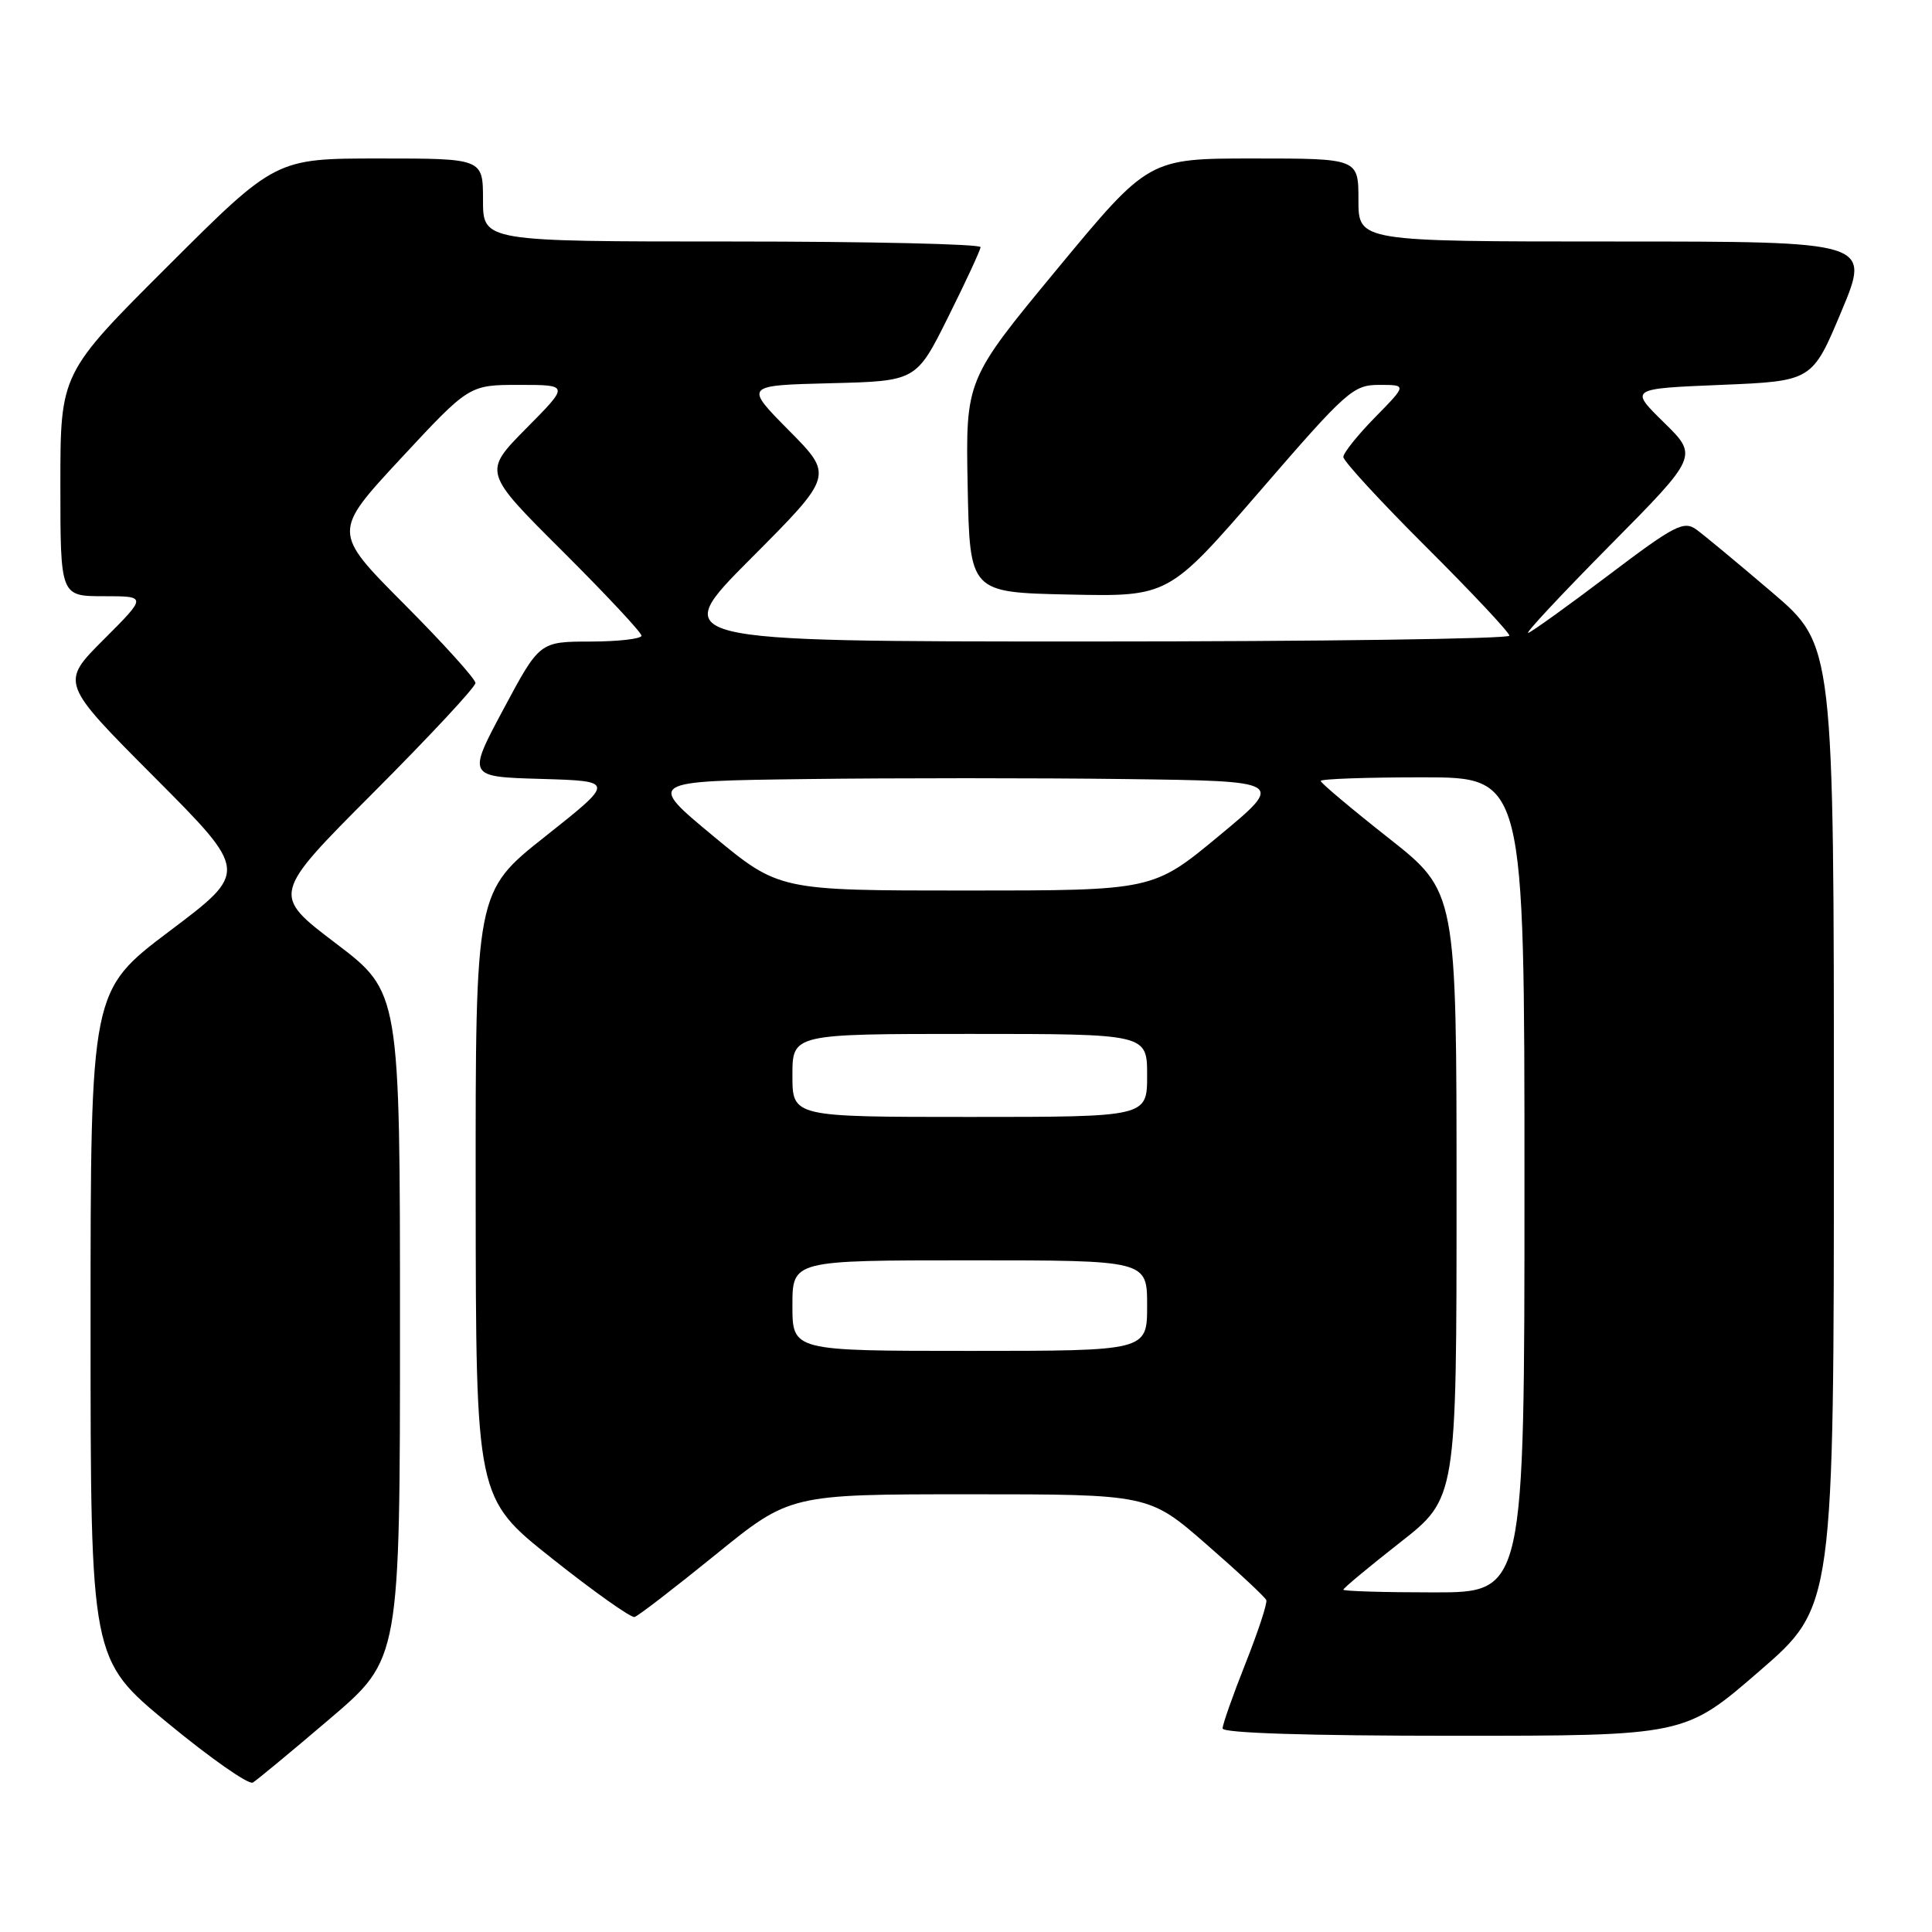 <?xml version="1.0" encoding="UTF-8" standalone="no"?>
<!DOCTYPE svg PUBLIC "-//W3C//DTD SVG 1.1//EN" "http://www.w3.org/Graphics/SVG/1.1/DTD/svg11.dtd" >
<svg xmlns="http://www.w3.org/2000/svg" xmlns:xlink="http://www.w3.org/1999/xlink" version="1.1" viewBox="0 0 256 256">
 <g >
 <path fill="currentColor"
d=" M 43.75 227.71 C 53.00 219.82 53.00 219.82 53.00 175.64 C 53.00 131.46 53.00 131.46 44.50 125.00 C 35.99 118.54 35.99 118.54 49.50 105.00 C 56.92 97.56 63.00 91.04 63.00 90.50 C 63.00 89.97 58.74 85.25 53.53 80.02 C 44.06 70.50 44.06 70.50 53.11 60.75 C 62.17 51.00 62.17 51.00 68.80 51.00 C 75.44 51.00 75.44 51.00 69.72 56.77 C 64.01 62.55 64.01 62.55 74.51 73.01 C 80.28 78.76 85.00 83.81 85.00 84.23 C 85.00 84.65 81.96 85.00 78.25 85.01 C 71.50 85.02 71.50 85.02 66.71 93.97 C 61.92 102.93 61.92 102.93 71.71 103.21 C 81.50 103.50 81.50 103.50 72.25 110.83 C 63.00 118.15 63.00 118.15 63.03 158.33 C 63.06 198.50 63.06 198.50 73.14 206.50 C 78.68 210.90 83.61 214.39 84.08 214.26 C 84.56 214.13 89.38 210.41 94.81 206.01 C 104.67 198.00 104.67 198.00 128.47 198.00 C 152.26 198.00 152.26 198.00 159.88 204.65 C 164.07 208.30 167.63 211.62 167.79 212.02 C 167.95 212.42 166.71 216.19 165.04 220.40 C 163.37 224.61 162.00 228.49 162.00 229.03 C 162.00 229.64 173.42 230.00 192.62 230.00 C 223.24 230.00 223.24 230.00 233.12 221.44 C 243.00 212.89 243.00 212.89 243.00 149.19 C 243.00 85.48 243.00 85.48 234.81 78.49 C 230.31 74.65 225.79 70.90 224.77 70.16 C 223.11 68.97 221.88 69.60 213.21 76.16 C 207.88 80.20 203.06 83.66 202.51 83.86 C 201.95 84.06 206.79 78.87 213.26 72.33 C 225.03 60.44 225.03 60.44 220.47 55.97 C 215.91 51.50 215.91 51.50 228.02 51.00 C 240.13 50.50 240.13 50.50 244.00 41.25 C 247.87 32.00 247.87 32.00 213.94 32.00 C 180.00 32.00 180.00 32.00 180.00 26.50 C 180.00 21.00 180.00 21.00 166.10 21.00 C 152.20 21.00 152.20 21.00 140.07 35.66 C 127.95 50.32 127.95 50.32 128.22 64.41 C 128.50 78.50 128.50 78.50 141.67 78.78 C 154.84 79.06 154.84 79.06 166.98 65.03 C 178.45 51.76 179.31 51.00 182.76 51.00 C 186.42 51.00 186.42 51.00 182.21 55.29 C 179.89 57.65 178.00 60.02 178.00 60.55 C 178.00 61.09 182.95 66.47 189.00 72.50 C 195.05 78.53 200.00 83.81 200.00 84.23 C 200.00 84.65 174.92 85.00 144.27 85.00 C 88.53 85.00 88.53 85.00 99.49 74.01 C 110.45 63.01 110.45 63.01 104.54 57.04 C 98.63 51.07 98.63 51.07 110.02 50.78 C 121.41 50.50 121.41 50.50 125.64 42.00 C 127.97 37.33 129.90 33.16 129.93 32.75 C 129.97 32.34 115.15 32.00 97.00 32.00 C 64.00 32.00 64.00 32.00 64.00 26.50 C 64.00 21.00 64.00 21.00 50.26 21.00 C 36.53 21.00 36.53 21.00 22.26 35.24 C 8.00 49.47 8.00 49.47 8.00 64.24 C 8.00 79.00 8.00 79.00 13.74 79.00 C 19.48 79.00 19.48 79.00 13.74 84.74 C 8.00 90.48 8.00 90.48 20.47 102.99 C 32.93 115.50 32.93 115.50 22.46 123.38 C 12.00 131.27 12.00 131.27 12.00 175.57 C 12.00 219.88 12.00 219.88 22.25 228.33 C 27.89 232.98 32.95 236.52 33.50 236.20 C 34.05 235.87 38.66 232.05 43.75 227.71 Z  M 178.00 210.64 C 178.00 210.44 181.38 207.63 185.50 204.40 C 193.00 198.53 193.00 198.53 193.00 158.34 C 193.00 118.15 193.00 118.15 184.00 111.05 C 179.05 107.15 175.00 103.74 175.00 103.48 C 175.00 103.21 181.07 103.00 188.50 103.00 C 202.00 103.00 202.00 103.00 202.00 157.00 C 202.00 211.00 202.00 211.00 190.00 211.00 C 183.40 211.00 178.00 210.84 178.00 210.64 Z  M 105.00 173.00 C 105.00 167.00 105.00 167.00 128.50 167.00 C 152.00 167.00 152.00 167.00 152.00 173.00 C 152.00 179.00 152.00 179.00 128.50 179.00 C 105.00 179.00 105.00 179.00 105.00 173.00 Z  M 105.00 142.50 C 105.00 137.00 105.00 137.00 128.50 137.00 C 152.00 137.00 152.00 137.00 152.00 142.50 C 152.00 148.00 152.00 148.00 128.50 148.00 C 105.00 148.00 105.00 148.00 105.00 142.50 Z  M 94.47 110.75 C 85.73 103.50 85.73 103.50 106.86 103.23 C 118.49 103.08 137.51 103.08 149.14 103.23 C 170.27 103.50 170.27 103.50 161.53 110.75 C 152.78 118.00 152.78 118.00 128.00 118.00 C 103.22 118.00 103.22 118.00 94.47 110.75 Z "/>
</g>
</svg>